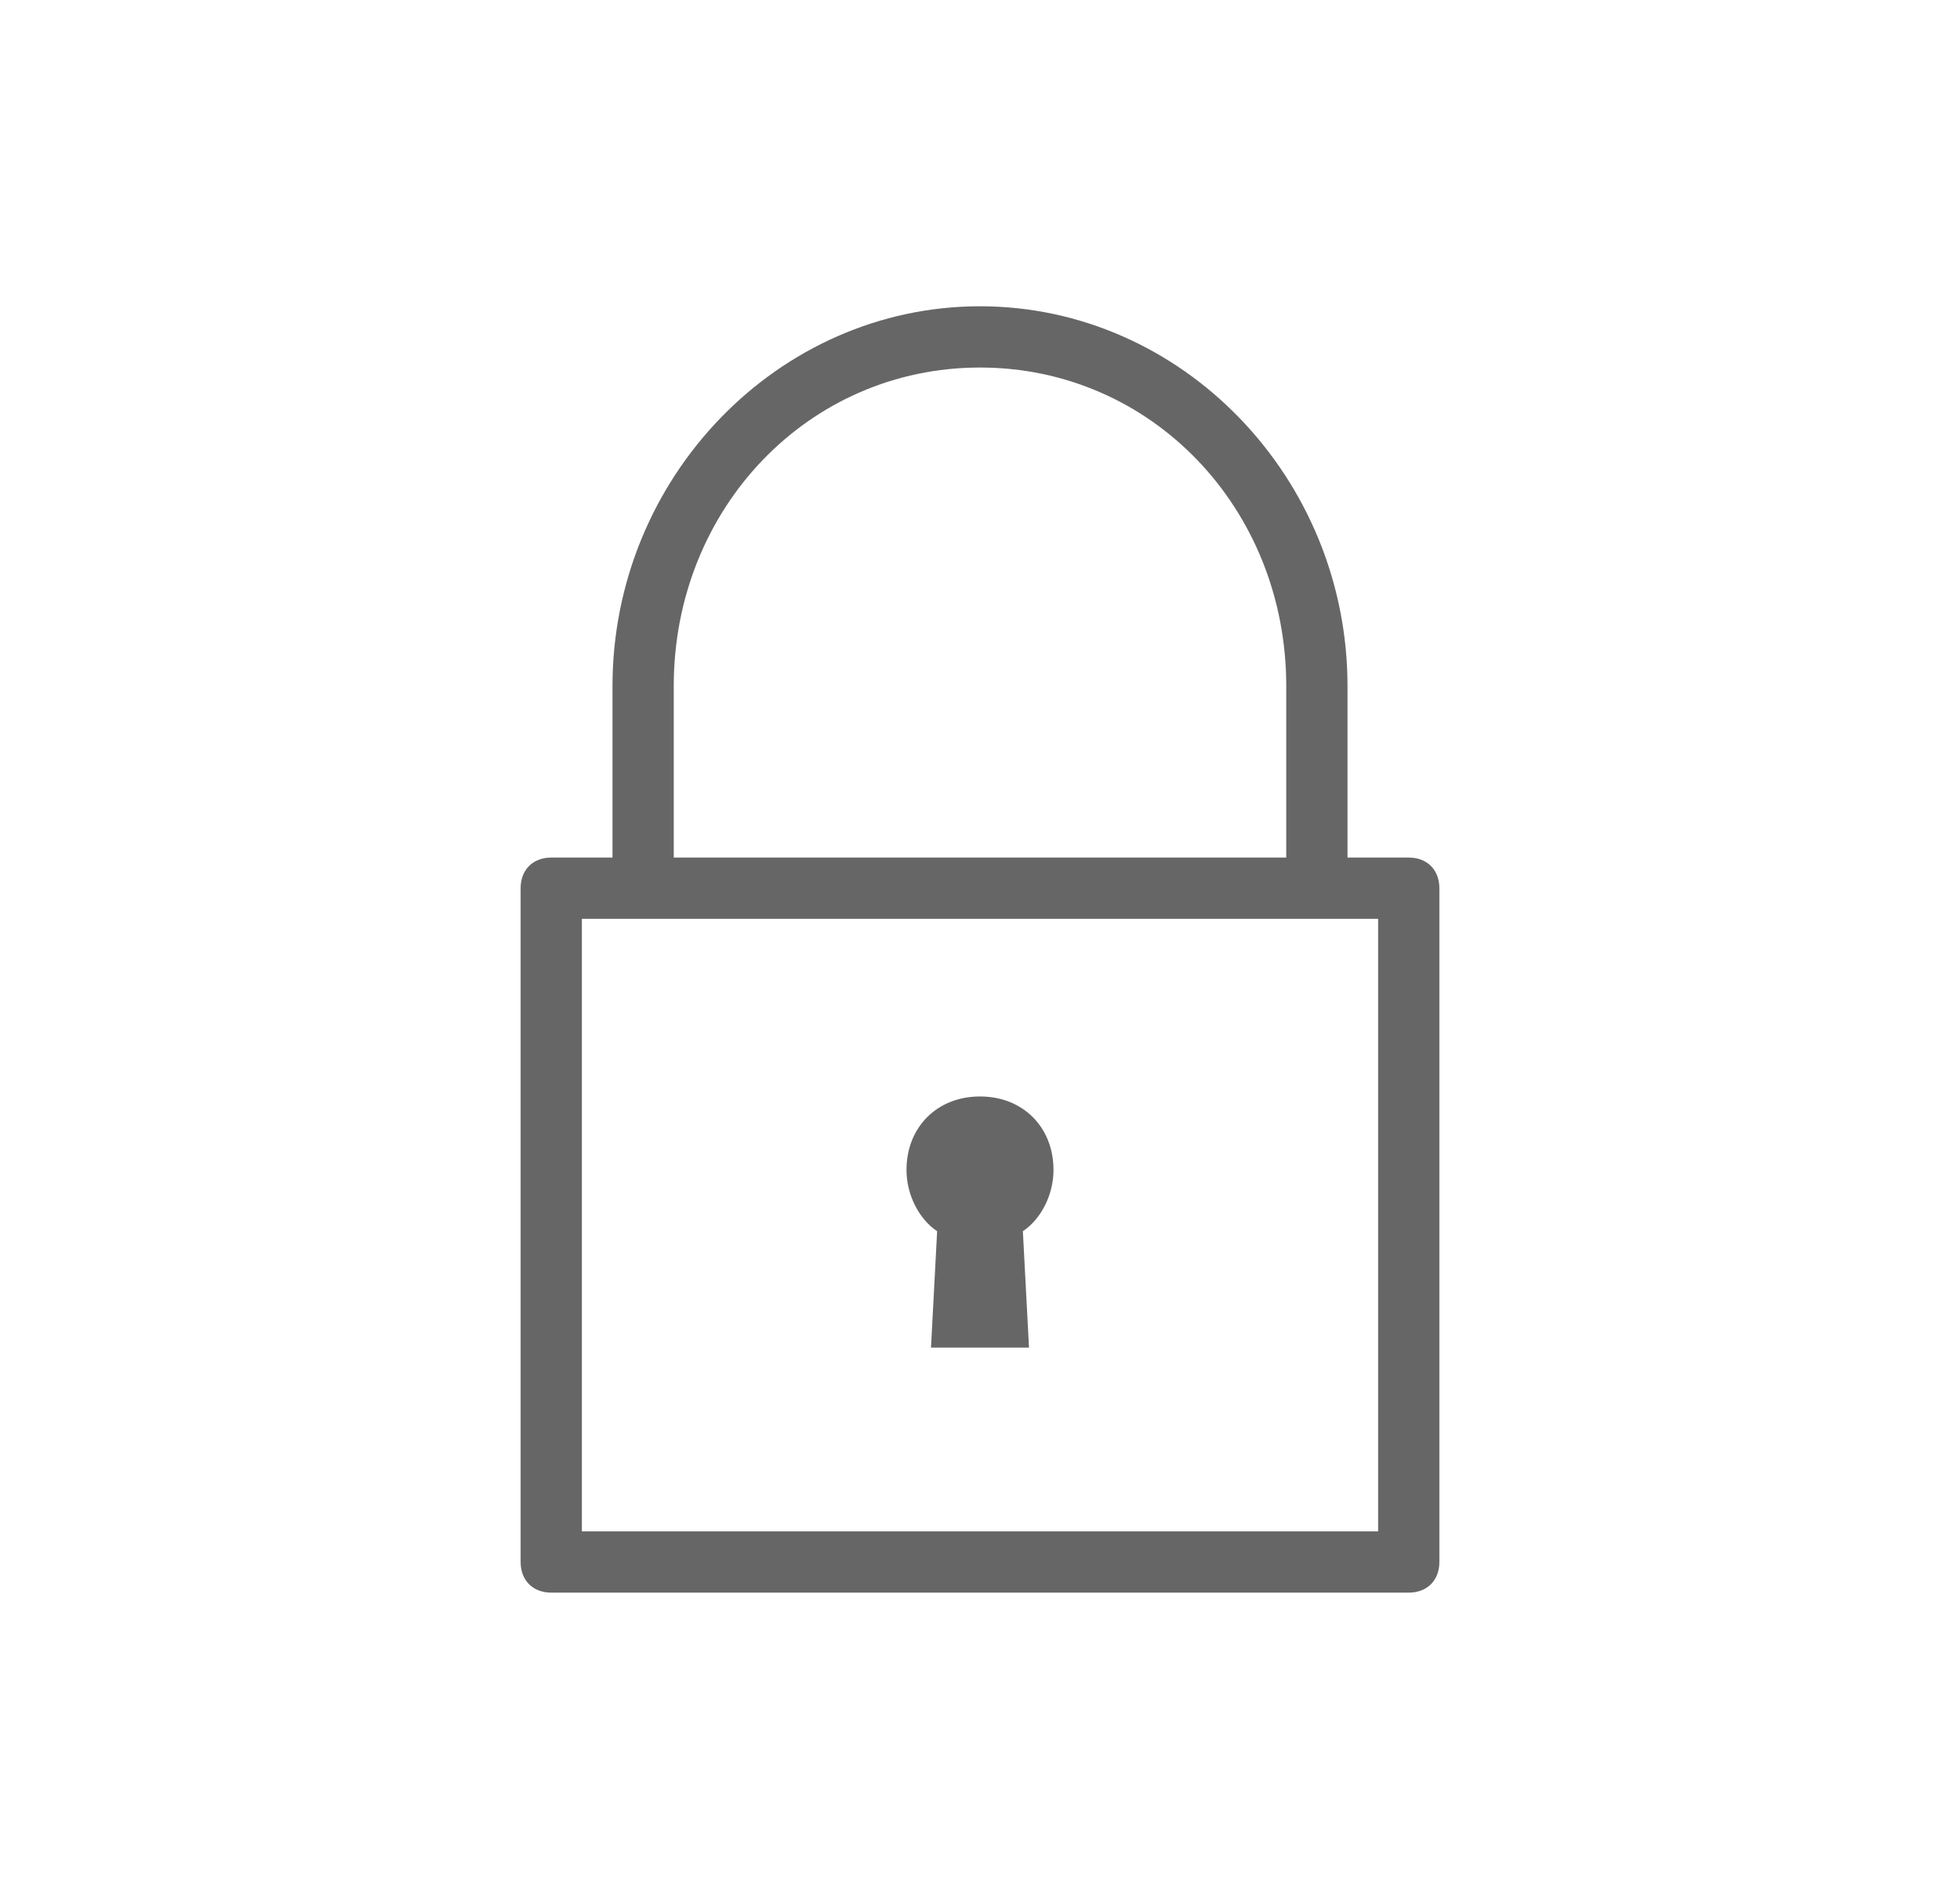 <?xml version="1.0" encoding="utf-8"?>
<!-- Generator: Adobe Illustrator 24.3.0, SVG Export Plug-In . SVG Version: 6.00 Build 0)  -->
<svg version="1.1" id="Layer_1" xmlns="http://www.w3.org/2000/svg" xmlns:xlink="http://www.w3.org/1999/xlink" x="0px" y="0px"
	 viewBox="0 0 32 31" style="enable-background:new 0 0 32 31;" xml:space="preserve">
<style type="text/css">
	.st0{fill:#666666;}
</style>
<g>
	<path class="st0" d="M23,14h-1v-2.8C22,7.8,19.3,5,16,5s-6,2.8-6,6.2V14H9c-0.3,0-0.5,0.2-0.5,0.5v11C8.5,25.8,8.7,26,9,26h14
		c0.3,0,0.5-0.2,0.5-0.5v-11C23.5,14.2,23.3,14,23,14z M11,11.2C11,8.3,13.2,6,16,6s5,2.3,5,5.2V14H11V11.2z M22.5,25h-13V15h13V25z
		"/>
	<g>
		<path class="st0" d="M16.7,20.1l0.1,1.9h-1.6l0.1-1.9c-0.3-0.2-0.5-0.6-0.5-1c0-0.7,0.5-1.2,1.2-1.2c0.7,0,1.2,0.5,1.2,1.2
			C17.2,19.5,17,19.9,16.7,20.1z"/>
	</g>
</g>
</svg>
